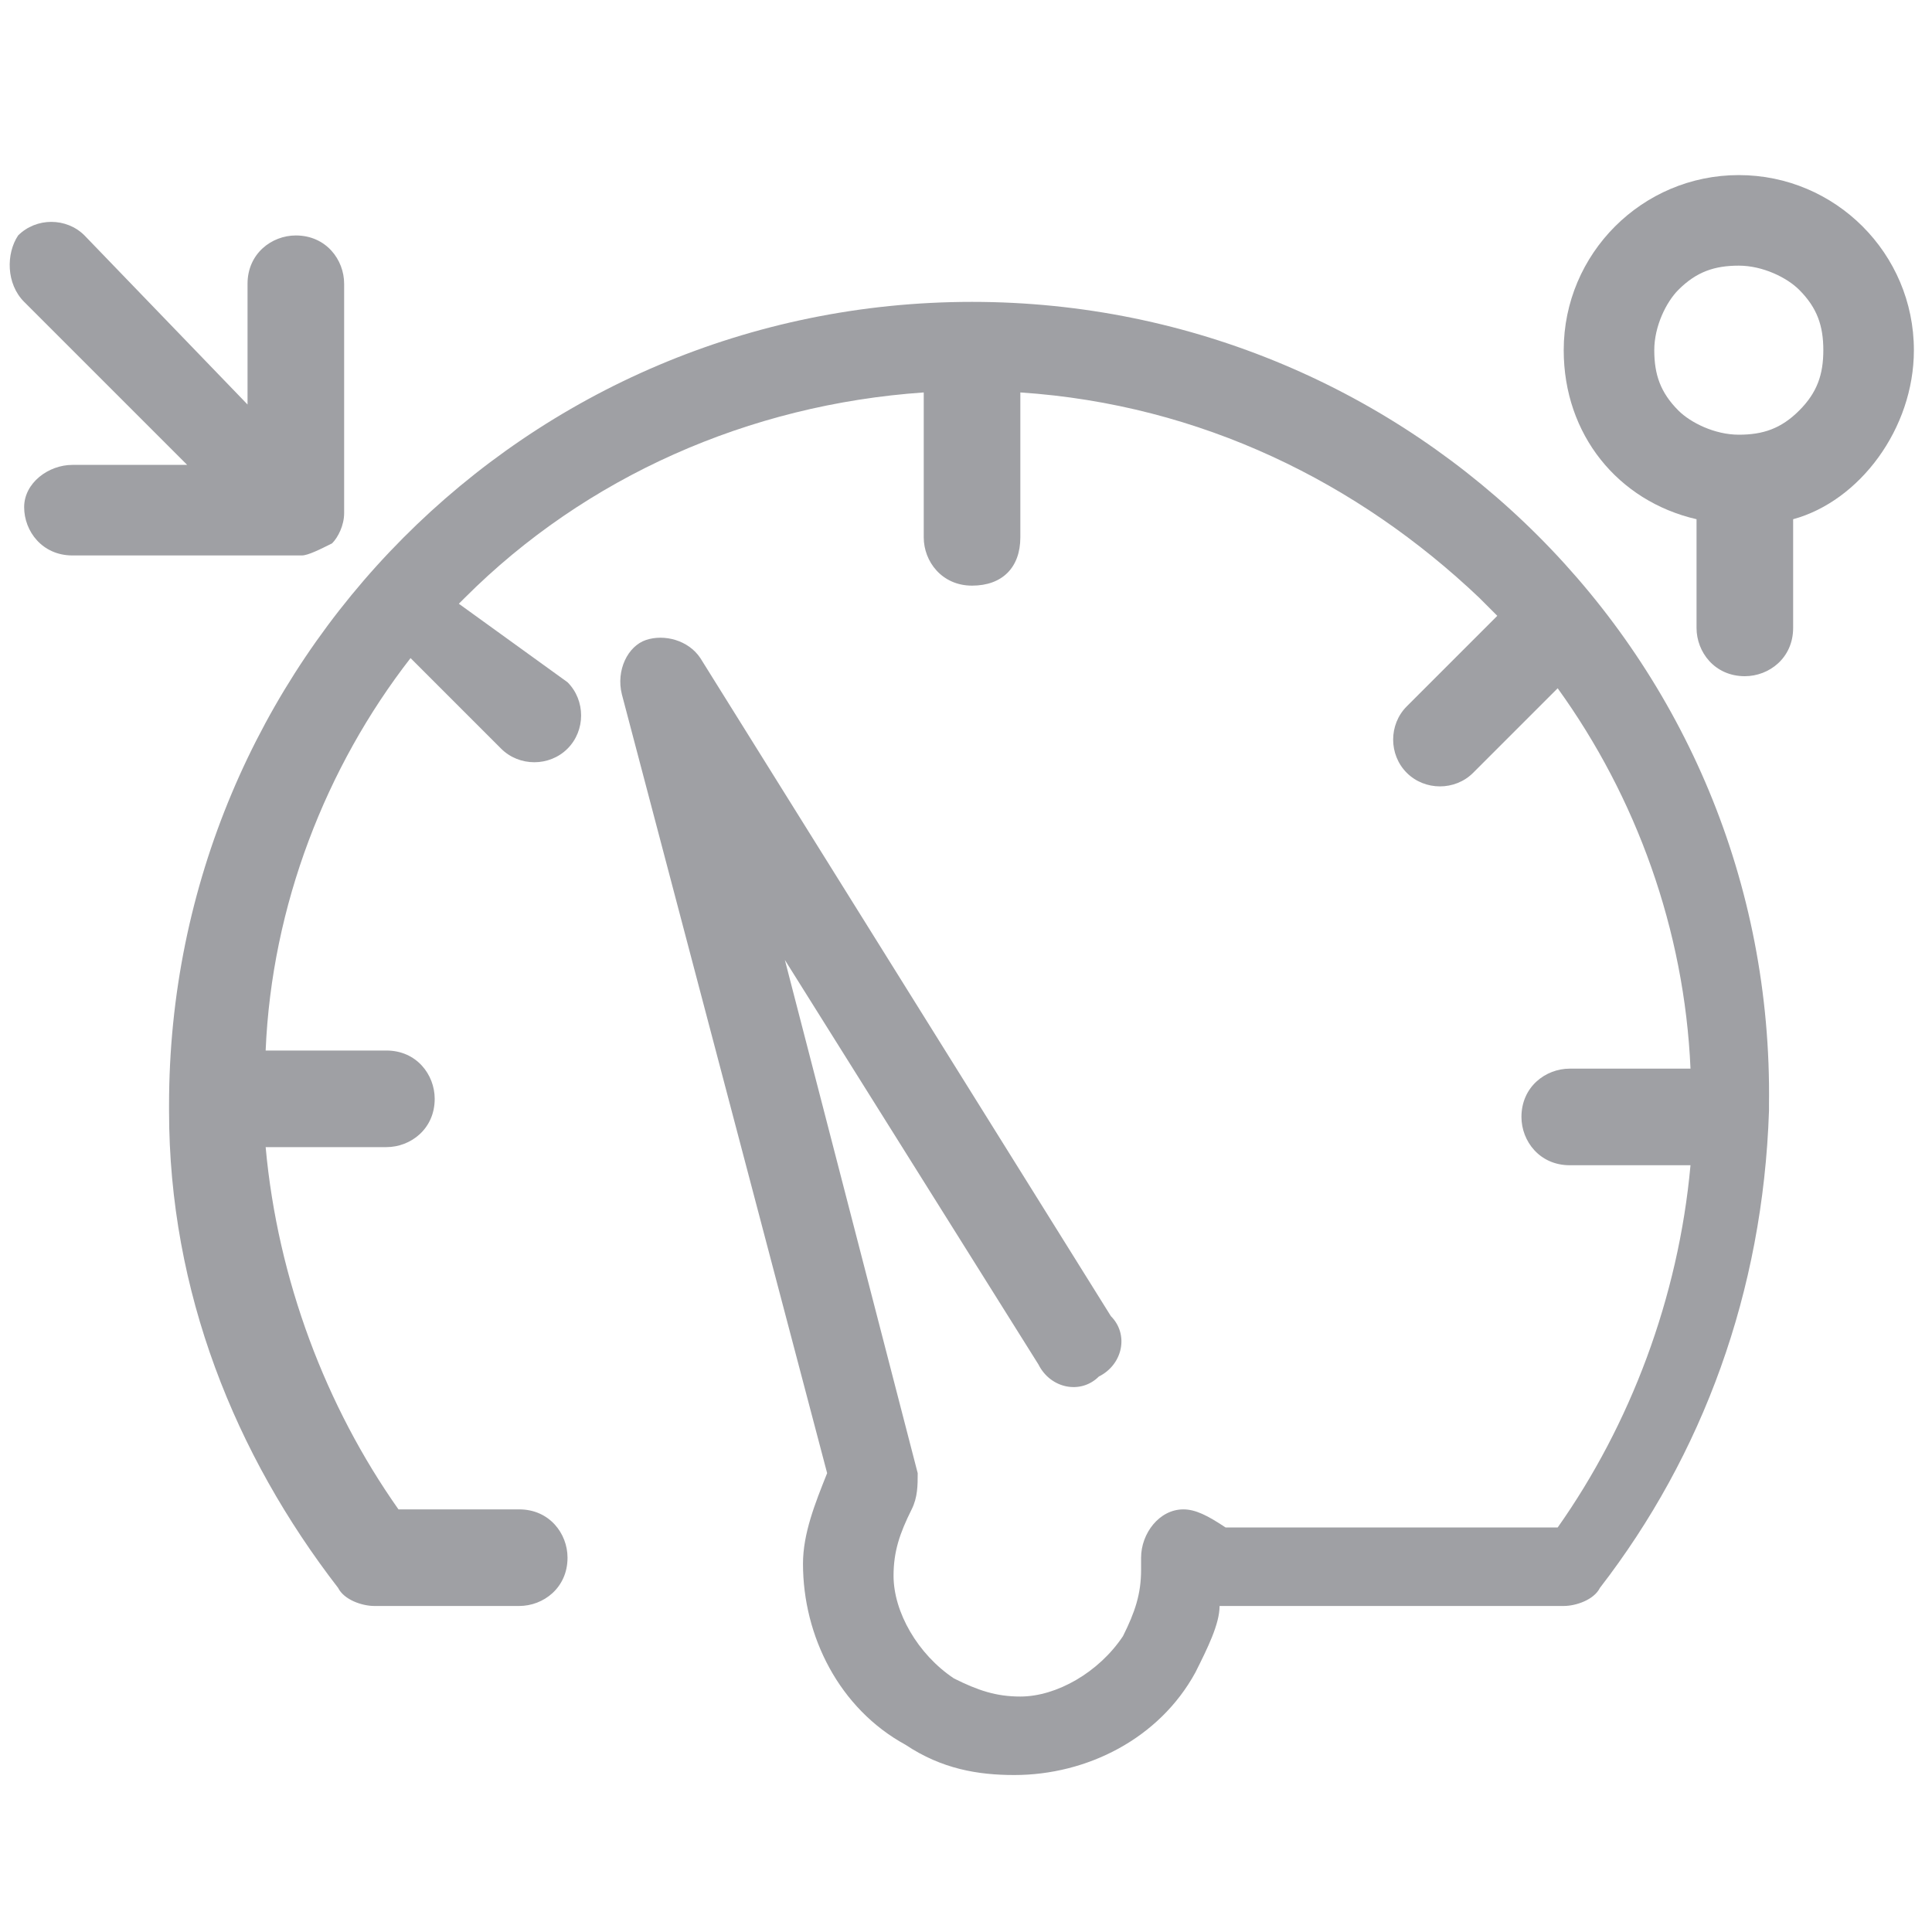 <?xml version="1.0" encoding="utf-8"?>
<!-- Generator: Adobe Illustrator 19.2.1, SVG Export Plug-In . SVG Version: 6.00 Build 0)  -->
<svg version="1.1" id="Layer_1" xmlns="http://www.w3.org/2000/svg" xmlns:xlink="http://www.w3.org/1999/xlink" x="0px" y="0px"
	 viewBox="0 0 32 32" style="enable-background:new 0 0 32 32;" xml:space="preserve">
<style type="text/css">
	.st0{fill:#9FA0A4;}
</style>
<g>
	<path class="st0" d="M16.1,5C8.7,5,2.8,11,2.8,18.3v0.1l0,0l0,0c0,3,1.1,5.7,2.8,7.9c0.1,0.2,0.4,0.3,0.6,0.3h2.4
		c0.4,0,0.8-0.3,0.8-0.8c0-0.4-0.3-0.8-0.8-0.8h-2c-1.2-1.7-2-3.8-2.2-6h2c0.4,0,0.8-0.3,0.8-0.8c0-0.4-0.3-0.8-0.8-0.8h-2
		c0.1-2.4,1-4.7,2.4-6.5l1.5,1.5c0.3,0.3,0.8,0.3,1.1,0s0.3-0.8,0-1.1L7.6,10l0.1-0.1c2-2,4.7-3.2,7.6-3.4v2.4
		c0,0.4,0.3,0.8,0.8,0.8c0.5,0,0.8-0.3,0.8-0.8V6.5c3,0.2,5.6,1.5,7.6,3.4c0.1,0.1,0.2,0.2,0.3,0.3l-1.5,1.5c-0.3,0.3-0.3,0.8,0,1.1
		s0.8,0.3,1.1,0l1.4-1.4c1.3,1.8,2.1,4,2.2,6.3h-2c-0.4,0-0.8,0.3-0.8,0.8c0,0.4,0.3,0.8,0.8,0.8h2c-0.2,2.2-1,4.3-2.2,6h-5.5
		C20,25.1,19.8,25,19.6,25c-0.4,0-0.7,0.4-0.7,0.8V26c0,0.4-0.1,0.7-0.3,1.1c-0.4,0.6-1.1,1-1.7,1c-0.4,0-0.7-0.1-1.1-0.3
		c-0.6-0.4-1-1.1-1-1.7c0-0.4,0.1-0.7,0.3-1.1c0.1-0.2,0.1-0.4,0.1-0.6L13,15.9l4.2,6.7c0.2,0.4,0.7,0.5,1,0.2
		c0.4-0.2,0.5-0.7,0.2-1l-6.8-10.9c-0.2-0.3-0.6-0.4-0.9-0.3c-0.3,0.1-0.5,0.5-0.4,0.9l3.4,12.9c-0.2,0.5-0.4,1-0.4,1.5
		c0,1.2,0.6,2.4,1.7,3c0.6,0.4,1.2,0.5,1.8,0.5c1.2,0,2.4-0.6,3-1.7c0.2-0.4,0.4-0.8,0.4-1.1h5.7c0.2,0,0.5-0.1,0.6-0.3
		c1.7-2.2,2.7-4.9,2.8-7.9l0,0l0,0v-0.1C29.4,10.9,23.4,5,16.1,5z"/>
	<path class="st0" d="M5.5,9c0.1-0.1,0.2-0.3,0.2-0.5V4.7c0-0.4-0.3-0.8-0.8-0.8c-0.4,0-0.8,0.3-0.8,0.8v2L1.4,3.9
		c-0.3-0.3-0.8-0.3-1.1,0C0.1,4.2,0.1,4.7,0.4,5l2.7,2.7H1.2C0.8,7.7,0.4,8,0.4,8.4s0.3,0.8,0.8,0.8H5C5.1,9.2,5.3,9.1,5.5,9z"/>
	<path class="st0" d="M31.7,5.8c0-1.6-1.3-2.9-2.9-2.9s-2.9,1.3-2.9,2.9c0,1.4,0.9,2.5,2.2,2.8v1.8c0,0.4,0.3,0.8,0.8,0.8
		c0.4,0,0.8-0.3,0.8-0.8V8.6C30.8,8.3,31.7,7.1,31.7,5.8z M29.8,6.8c-0.3,0.3-0.6,0.4-1,0.4S28,7,27.8,6.8c-0.3-0.3-0.4-0.6-0.4-1
		s0.2-0.8,0.4-1c0.3-0.3,0.6-0.4,1-0.4s0.8,0.2,1,0.4c0.3,0.3,0.4,0.6,0.4,1C30.2,6.2,30.1,6.5,29.8,6.8z"/>
</g>
</svg>
